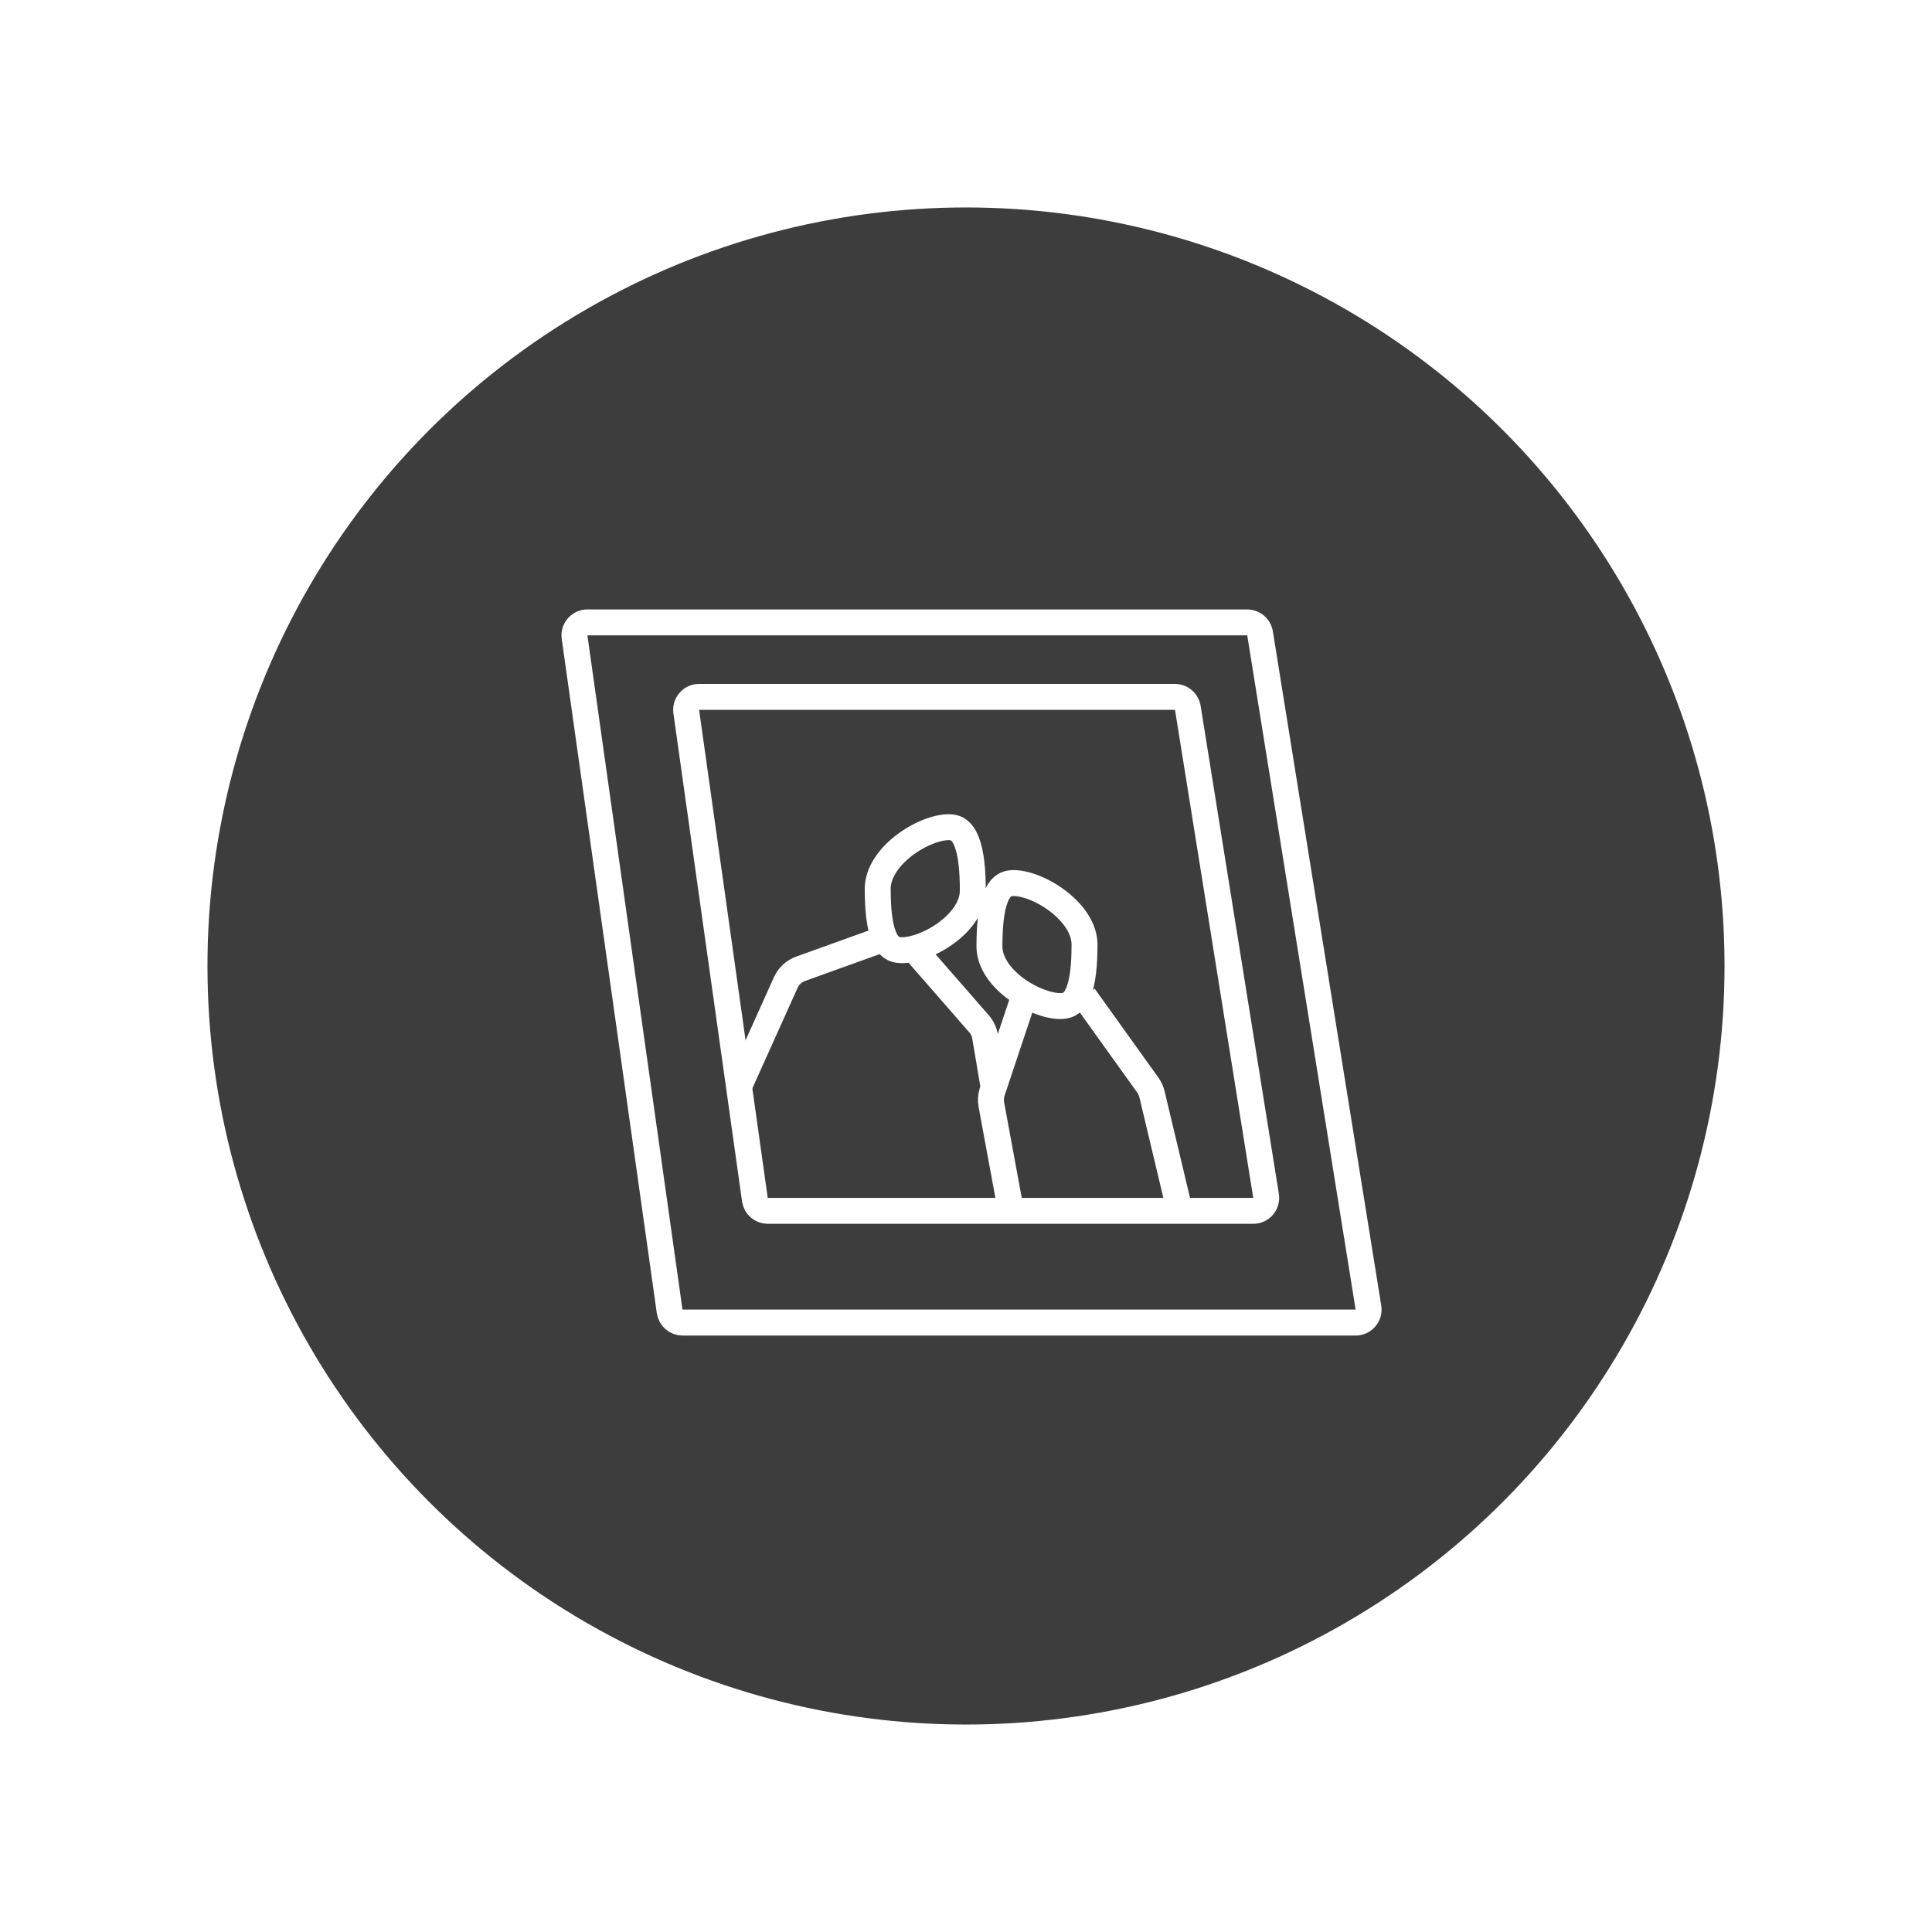 <svg width="149" height="149" viewBox="0 0 149 149" fill="none" xmlns="http://www.w3.org/2000/svg">
<g filter="url(#filter0_d_66_43)">
<circle cx="74.5" cy="74.5" r="58.5" fill="#3D3D3D"/>
</g>
<path d="M45.302 48H96.189C96.65 48 97.046 48.313 97.158 48.752L97.177 48.841L105.537 100.841C105.635 101.449 105.165 102 104.55 102H52.635C52.137 102 51.714 101.633 51.645 101.14L44.312 49.14C44.227 48.538 44.694 48 45.302 48Z" stroke="white" stroke-width="2"/>
<path d="M53.916 53.744H90.618C91.079 53.744 91.475 54.057 91.587 54.495L91.606 54.585L97.641 92.226C97.738 92.834 97.269 93.384 96.653 93.384H59.21C58.712 93.384 58.289 93.017 58.22 92.524L52.926 54.883C52.841 54.282 53.309 53.744 53.916 53.744Z" stroke="white" stroke-width="2"/>
<path d="M78.179 68.103C77.79 68.103 77.538 68.208 77.351 68.357C77.148 68.519 76.951 68.79 76.783 69.221C76.435 70.109 76.308 71.418 76.308 72.988C76.308 74.132 77.056 75.273 78.252 76.184C79.448 77.094 80.856 77.59 81.769 77.59C82.171 77.59 82.429 77.486 82.615 77.344C82.813 77.192 83.005 76.94 83.17 76.532C83.513 75.686 83.641 74.418 83.641 72.846C83.641 71.695 82.884 70.518 81.683 69.57C80.481 68.622 79.077 68.103 78.179 68.103Z" stroke="white" stroke-width="2"/>
<path d="M73.154 63.795C73.544 63.795 73.795 63.9 73.982 64.05C74.185 64.212 74.382 64.482 74.551 64.913C74.898 65.802 75.025 67.111 75.025 68.681C75.025 69.824 74.277 70.965 73.081 71.876C71.886 72.786 70.478 73.282 69.564 73.282C69.162 73.282 68.905 73.178 68.719 73.036C68.52 72.885 68.328 72.632 68.163 72.225C67.82 71.378 67.692 70.11 67.692 68.538C67.693 67.388 68.449 66.21 69.65 65.263C70.853 64.314 72.256 63.795 73.154 63.795Z" stroke="white" stroke-width="2"/>
<path d="M90.897 93L88.843 84.387C88.783 84.135 88.674 83.897 88.523 83.686L83.609 76.829" stroke="white" stroke-width="2"/>
<path d="M77.897 93L76.455 85.185C76.394 84.853 76.418 84.51 76.525 84.189L78.882 77.127M70.584 73.318L75.506 78.959C75.749 79.237 75.91 79.577 75.971 79.942L76.642 83.924" stroke="white" stroke-width="2"/>
<path d="M56.897 84L60.6 75.774C60.823 75.279 61.237 74.896 61.747 74.713L67.897 72.5" stroke="white" stroke-width="2"/>
<defs>
<filter id="filter0_d_66_43" x="0.6" y="0.6" width="147.8" height="147.8" filterUnits="userSpaceOnUse" color-interpolation-filters="sRGB">
<feFlood flood-opacity="0" result="BackgroundImageFix"/>
<feColorMatrix in="SourceAlpha" type="matrix" values="0 0 0 0 0 0 0 0 0 0 0 0 0 0 0 0 0 0 127 0" result="hardAlpha"/>
<feMorphology radius="6" operator="dilate" in="SourceAlpha" result="effect1_dropShadow_66_43"/>
<feOffset/>
<feGaussianBlur stdDeviation="4.7"/>
<feComposite in2="hardAlpha" operator="out"/>
<feColorMatrix type="matrix" values="0 0 0 0 0 0 0 0 0 0 0 0 0 0 0 0 0 0 0.25 0"/>
<feBlend mode="normal" in2="BackgroundImageFix" result="effect1_dropShadow_66_43"/>
<feBlend mode="normal" in="SourceGraphic" in2="effect1_dropShadow_66_43" result="shape"/>
</filter>
</defs>
</svg>
